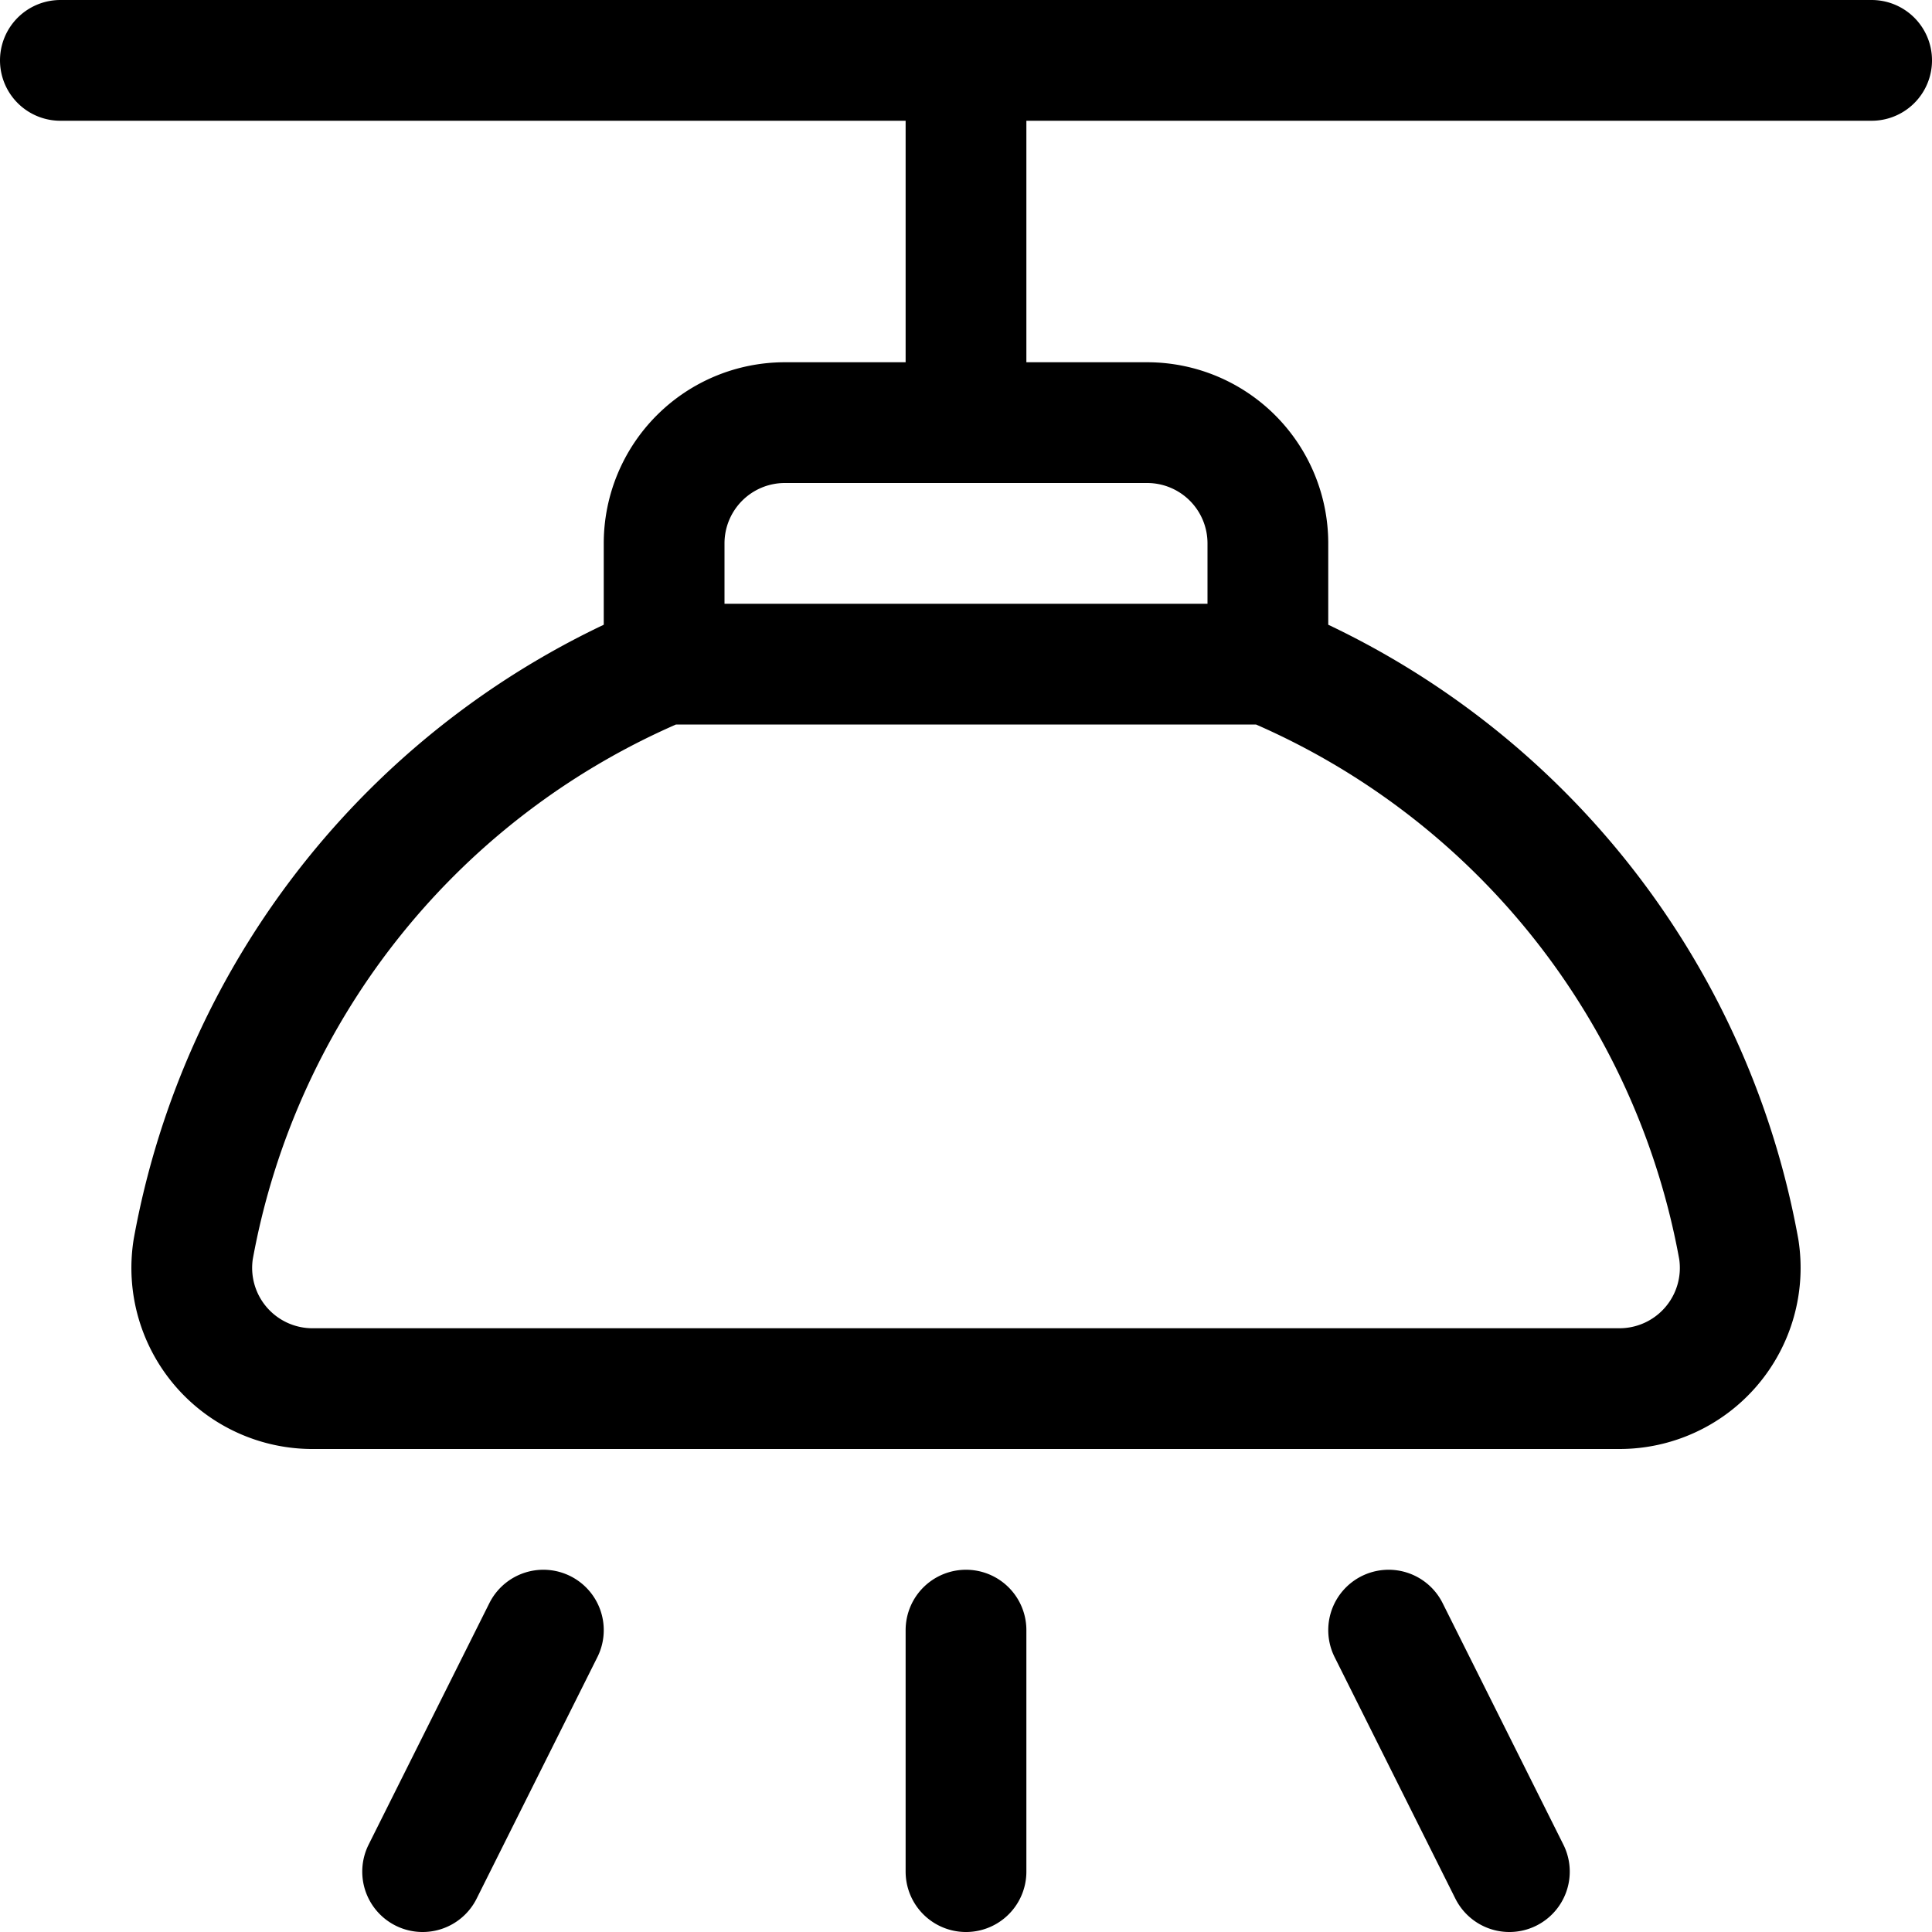 <svg id="Regular" xmlns="http://www.w3.org/2000/svg" viewBox="0 0 24 24" width="24" height="24"><defs><style>.cls-1{fill:none;stroke:#000;stroke-linecap:round;stroke-linejoin:round;stroke-width:1.5px}</style></defs><title>ceiling-lamp-2</title><path class="cls-1" d="M.75.75h22.5M12 .75v4.5m3.75 3h-7.5v-1.5a1.5 1.5 0 0 1 1.5-1.5h4.5a1.5 1.5 0 0 1 1.5 1.5zm-3.75 12v3m-5.25-3l-1.5 3m12-3l1.5 3m-2.994-15H8.244A9.766 9.766 0 0 0 2.4 15.52a1.5 1.5 0 0 0 1.5 1.73h16.21a1.5 1.5 0 0 0 1.49-1.73 9.766 9.766 0 0 0-5.844-7.27z"/></svg>